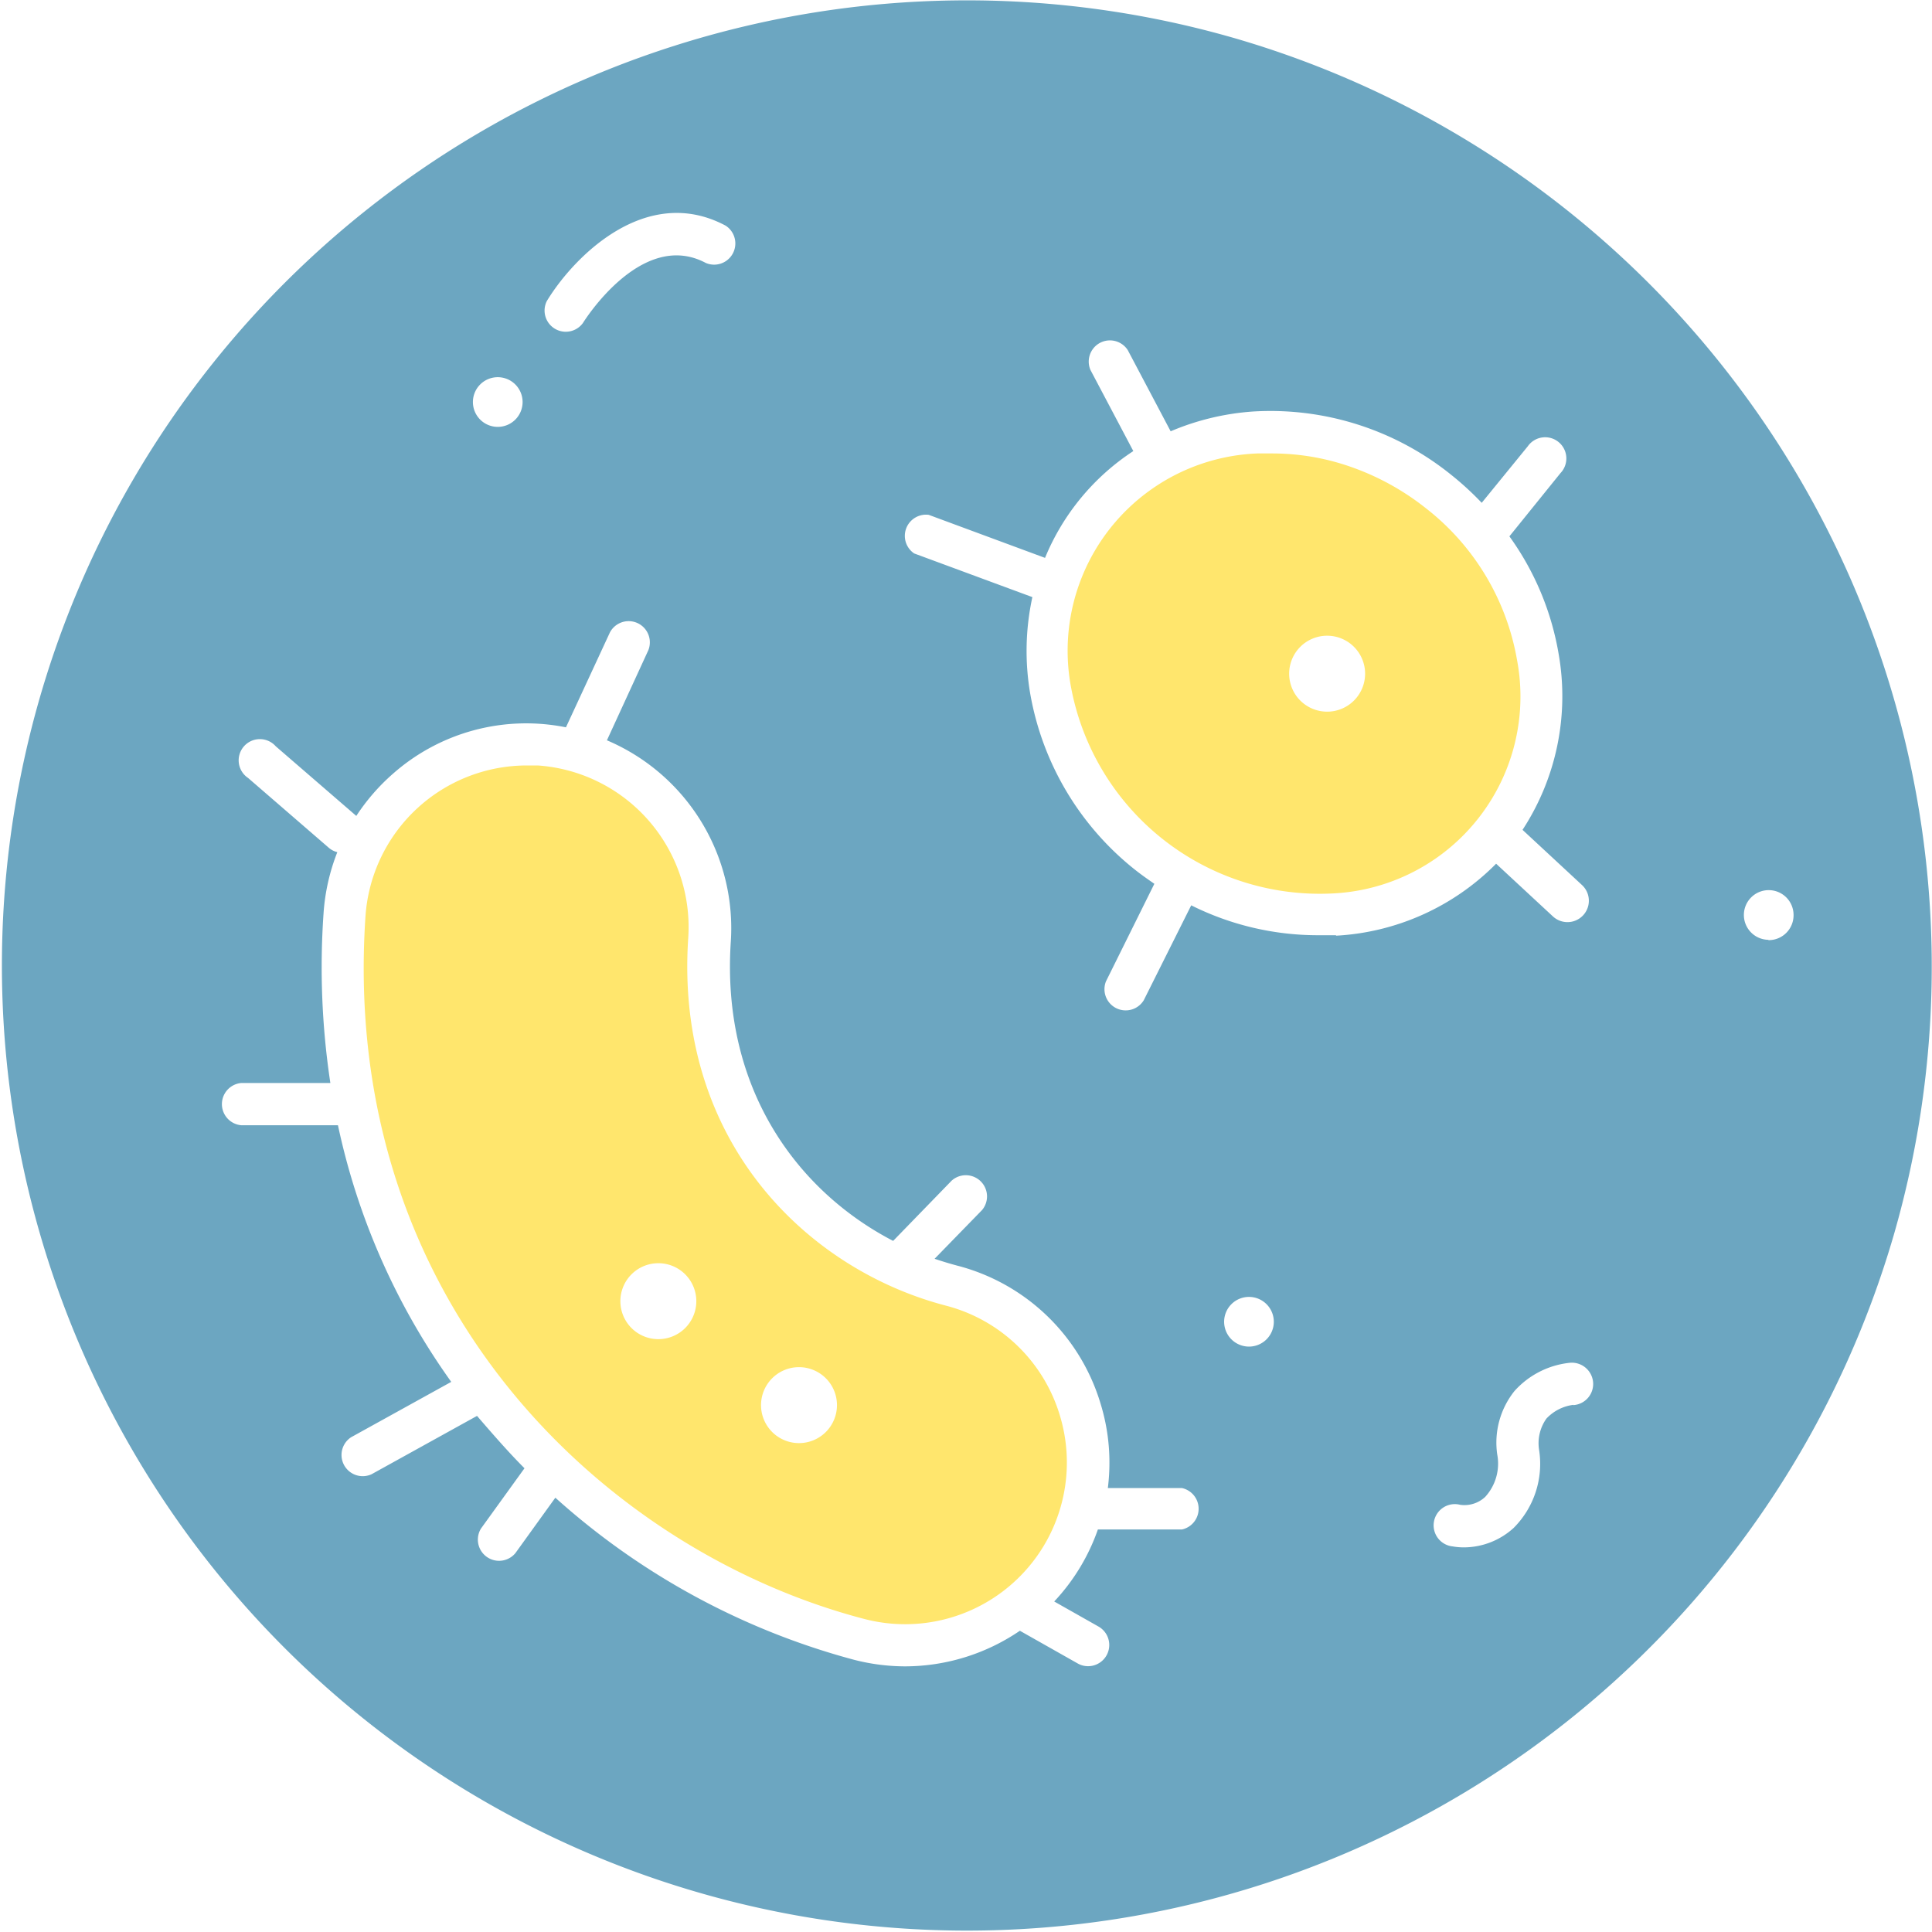 <svg id="Layer_1" data-name="Layer 1" xmlns="http://www.w3.org/2000/svg" width="122.11" height="122.11" viewBox="0 0 122.11 122.11">
  <title>petri dish</title>
  <g>
    <path d="M735.18,1615.16a15.51,15.51,0,0,0-5.8-9.61,16.22,16.22,0,0,0-4.61-2.55,15,15,0,0,0-5-.88c-0.35,0-.69,0-1,0A12.48,12.48,0,0,0,707,1616.93a16,16,0,0,0,16.51,13A12.46,12.46,0,0,0,735.18,1615.16Zm-12,3.28a2.4,2.4,0,1,1,2.4-2.4A2.4,2.4,0,0,1,723.22,1618.44Z" transform="translate(-639.3 -1573.46)" fill="#FFE66D"/>
    <path d="M706.29,1662.93a10.19,10.19,0,0,0-7.21-6.95c-8.73-2.28-17.15-10.35-16.28-23.25a10.24,10.24,0,0,0-9.51-10.89l-0.7,0a10.23,10.23,0,0,0-10.19,9.53c-1.65,24.43,15.18,40.14,31.51,44.41A10.22,10.22,0,0,0,706.29,1662.93Zm-25.38-4.83a2.4,2.4,0,1,1,2.4-2.4A2.4,2.4,0,0,1,680.91,1658.1Zm8.89,6.57a2.4,2.4,0,1,1,2.4-2.4A2.4,2.4,0,0,1,689.79,1664.67Z" transform="translate(-639.3 -1573.46)" fill="#FFE66D"/>
    <path d="M717.39,1575.89a61,61,0,1,0,41.6,75.64A61.11,61.11,0,0,0,717.39,1575.89Zm-43.53,16.6c1.71-2.82,6.28-7.44,11.3-4.77a1.34,1.34,0,0,1-1.25,2.36c-4.08-2.17-7.73,3.74-7.77,3.8A1.34,1.34,0,0,1,673.86,1592.49Zm-3.1,4.81a1.57,1.57,0,1,1-1.57,1.57A1.57,1.57,0,0,1,670.76,1597.3ZM714,1670.13h-5.31a12.79,12.79,0,0,1-2.76,4.55l2.81,1.59a1.34,1.34,0,0,1-.66,2.5,1.32,1.32,0,0,1-.66-0.17l-3.66-2.07a12.91,12.91,0,0,1-7.25,2.25,13.06,13.06,0,0,1-3.25-.42,46,46,0,0,1-18.86-10.24l-2.53,3.51a1.34,1.34,0,0,1-2.17-1.56l2.75-3.81c-1-1-2-2.15-3-3.31l-6.67,3.69a1.34,1.34,0,0,1-1.29-2.34l6.33-3.5a43.35,43.35,0,0,1-7.16-16.22h-6.11a1.34,1.34,0,0,1,0-2.67h5.63a49,49,0,0,1-.43-10.73,12.9,12.9,0,0,1,.87-3.86,1.3,1.3,0,0,1-.53-0.27l-5.11-4.42a1.34,1.34,0,1,1,1.75-2l5.09,4.4a12.93,12.93,0,0,1,2.32-2.67,12.72,12.72,0,0,1,10.93-2.93l2.78-6a1.34,1.34,0,0,1,2.43,1.12l-2.62,5.7a12.9,12.9,0,0,1,7.83,12.72c-0.62,9.34,4.25,15.8,10.26,18.92l3.7-3.81a1.34,1.34,0,0,1,1.92,1.86l-3,3.08q0.71,0.24,1.42.43a12.8,12.8,0,0,1,9.08,8.76,12.58,12.58,0,0,1,.55,3.71,12.86,12.86,0,0,1-.1,1.59H714A1.34,1.34,0,0,1,714,1670.13Zm4.24-11.56a1.57,1.57,0,1,1,1.57-1.57A1.57,1.57,0,0,1,718.2,1658.57Zm5.52-26c-0.41,0-.83,0-1.24,0a17.91,17.91,0,0,1-7.93-1.89l-3,6a1.34,1.34,0,0,1-2.39-1.19l3.06-6.17c-0.36-.25-0.72-0.5-1.07-0.77a18.21,18.21,0,0,1-6.78-11.27,16,16,0,0,1,.14-6.08l-7.47-2.76A1.34,1.34,0,0,1,698,1606l7.35,2.72a14.79,14.79,0,0,1,5.58-6.75l-2.71-5.13a1.34,1.34,0,0,1,2.36-1.25l2.71,5.13a16.15,16.15,0,0,1,5.19-1.25,18.19,18.19,0,0,1,12.54,4,19.11,19.11,0,0,1,1.93,1.77l2.91-3.57a1.34,1.34,0,1,1,2.07,1.69l-3.23,4a17.74,17.74,0,0,1,3.11,7.42,15.44,15.44,0,0,1-2.28,11.13l3.75,3.48a1.34,1.34,0,1,1-1.82,2l-3.6-3.34A15.4,15.4,0,0,1,723.73,1632.6Zm15,29.68a2.82,2.82,0,0,0-1.72.87,2.69,2.69,0,0,0-.46,2,5.73,5.73,0,0,1-1.61,4.91,4.69,4.69,0,0,1-3.13,1.23,4.07,4.07,0,0,1-.72-0.06,1.34,1.34,0,1,1,.47-2.63,1.92,1.92,0,0,0,1.58-.5,3.12,3.12,0,0,0,.76-2.69,5.22,5.22,0,0,1,1.09-4,5.45,5.45,0,0,1,3.54-1.79,1.35,1.35,0,0,1,1.43,1.23A1.34,1.34,0,0,1,738.72,1662.27Zm12.33-29.39a1.57,1.57,0,1,1,1.57-1.57A1.57,1.57,0,0,1,751.05,1632.88Z" transform="translate(-639.3 -1573.46)" fill="#6CA6C1"/>
  </g>
</svg>
